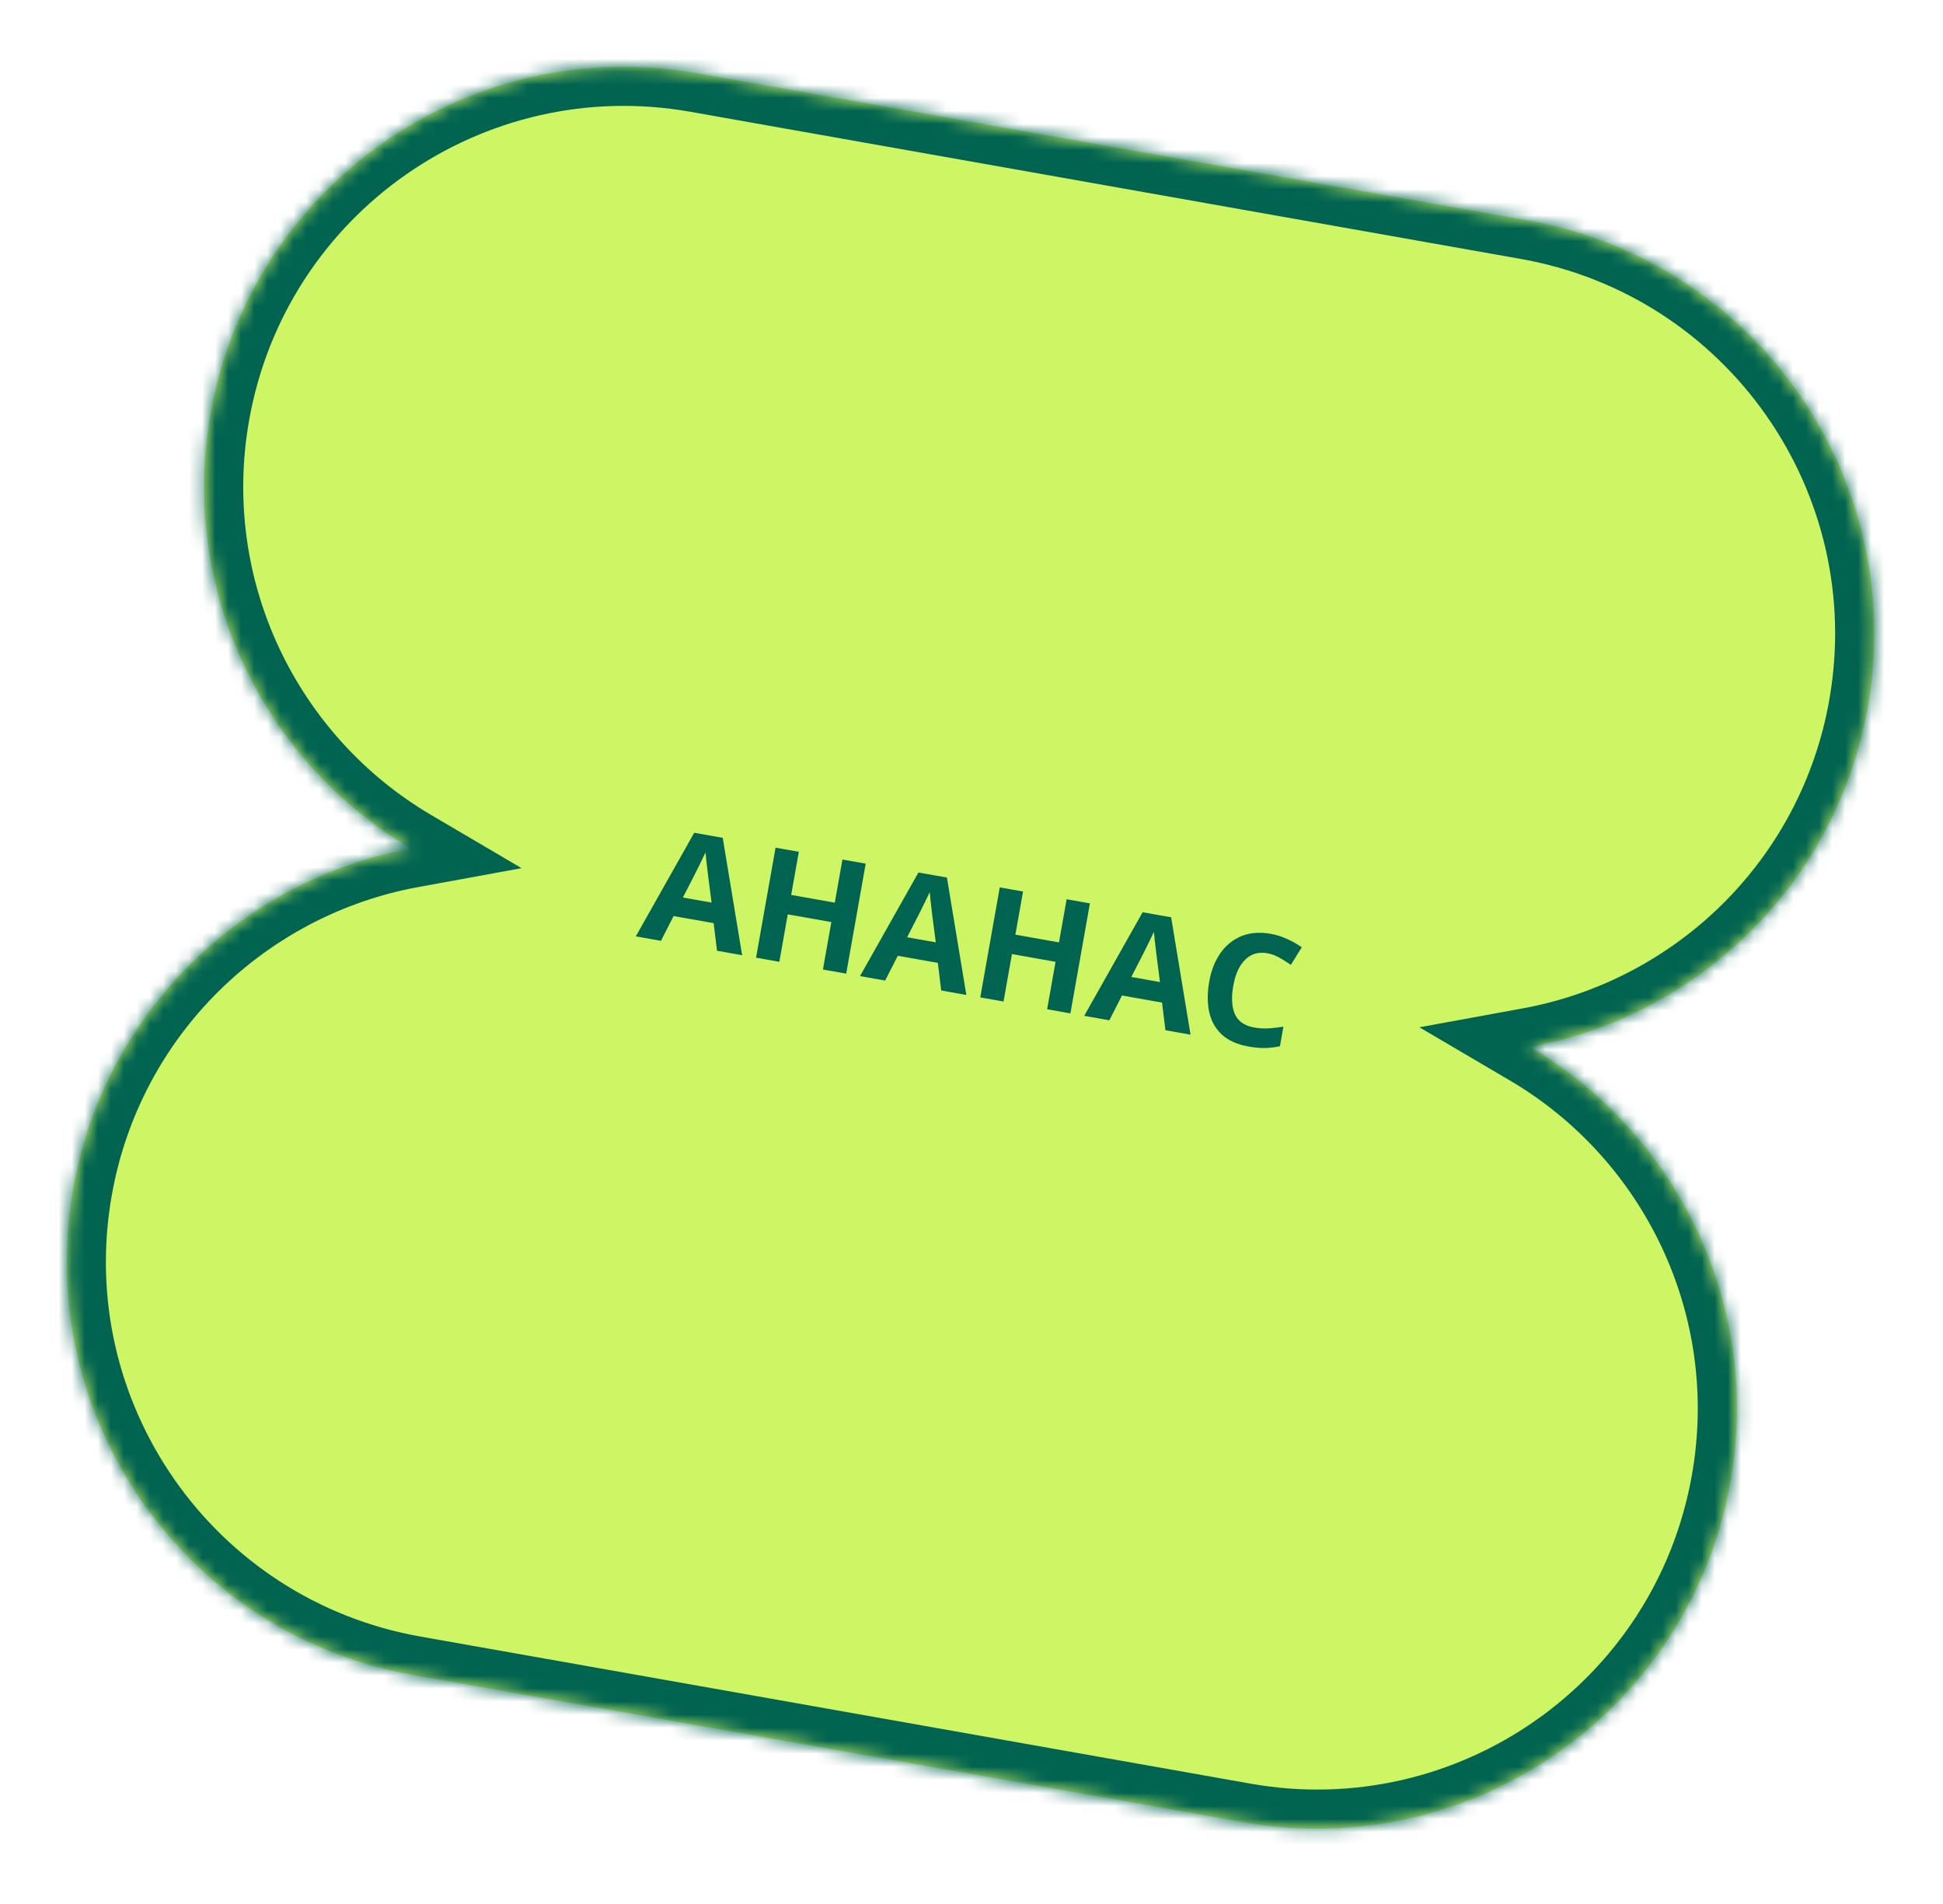 <svg width="149" height="146" viewBox="0 0 149 146" fill="none" xmlns="http://www.w3.org/2000/svg">
<mask id="path-1-inside-1_6_1132" fill="white">
<path fill-rule="evenodd" clip-rule="evenodd" d="M31.529 65.081C20.268 58.457 13.738 45.322 16.151 31.703C19.254 14.194 35.962 2.517 53.47 5.619L117.147 16.904C134.655 20.006 146.332 36.715 143.23 54.223C140.816 67.842 130.17 77.933 117.319 80.284C128.58 86.907 135.11 100.043 132.696 113.662C129.594 131.17 112.885 142.847 95.377 139.745L31.701 128.46C14.193 125.358 2.515 108.649 5.618 91.141C8.032 77.522 18.678 67.431 31.529 65.081Z"/>
</mask>
<path fill-rule="evenodd" clip-rule="evenodd" d="M31.529 65.081C20.268 58.457 13.738 45.322 16.151 31.703C19.254 14.194 35.962 2.517 53.47 5.619L117.147 16.904C134.655 20.006 146.332 36.715 143.23 54.223C140.816 67.842 130.17 77.933 117.319 80.284C128.58 86.907 135.11 100.043 132.696 113.662C129.594 131.17 112.885 142.847 95.377 139.745L31.701 128.46C14.193 125.358 2.515 108.649 5.618 91.141C8.032 77.522 18.678 67.431 31.529 65.081Z" fill="#CEF564"/>
<path d="M31.529 65.081L32.069 68.031L39.998 66.581L33.05 62.495L31.529 65.081ZM16.151 31.702L19.105 32.226L16.151 31.702ZM53.47 5.619L52.947 8.573L53.47 5.619ZM117.147 16.904L116.623 19.858L117.147 16.904ZM117.319 80.284L116.779 77.333L108.85 78.783L115.798 82.87L117.319 80.284ZM95.377 139.745L94.854 142.699L95.377 139.745ZM31.701 128.46L31.178 131.414L31.178 131.414L31.701 128.46ZM5.618 91.141L2.664 90.618L5.618 91.141ZM33.05 62.495C22.834 56.486 16.918 44.571 19.105 32.226L13.197 31.179C10.558 46.072 17.702 60.428 30.008 67.666L33.05 62.495ZM19.105 32.226C21.919 16.349 37.07 5.76 52.947 8.573L53.994 2.665C34.854 -0.726 16.589 12.04 13.197 31.179L19.105 32.226ZM52.947 8.573L116.623 19.858L117.67 13.95L53.994 2.665L52.947 8.573ZM116.623 19.858C132.5 22.671 143.089 37.823 140.276 53.699L146.184 54.746C149.575 35.607 136.809 17.342 117.67 13.95L116.623 19.858ZM140.276 53.699C138.088 66.045 128.438 75.2 116.779 77.333L117.858 83.235C131.902 80.666 143.544 69.639 146.184 54.746L140.276 53.699ZM115.798 82.87C126.014 88.878 131.93 100.793 129.742 113.138L135.65 114.185C138.29 99.292 131.146 84.936 118.84 77.698L115.798 82.87ZM129.742 113.138C126.929 129.015 111.777 139.604 95.901 136.791L94.854 142.699C113.993 146.091 132.258 133.325 135.65 114.185L129.742 113.138ZM95.901 136.791L32.225 125.506L31.178 131.414L94.854 142.699L95.901 136.791ZM32.225 125.506C16.348 122.693 5.758 107.541 8.572 91.665L2.664 90.618C-0.728 109.757 12.038 128.023 31.178 131.414L32.225 125.506ZM8.572 91.665C10.76 79.32 20.41 70.164 32.069 68.031L30.989 62.129C16.945 64.698 5.303 75.725 2.664 90.618L8.572 91.665Z" fill="#016450" mask="url(#path-1-inside-1_6_1132)"/>
<path d="M54.985 72.915L54.727 70.797L51.654 70.253L50.684 72.153L48.758 71.811L53.237 63.867L55.423 64.254L56.911 73.256L54.985 72.915ZM54.3 67.151C54.285 67.01 54.263 66.832 54.237 66.615C54.21 66.4 54.184 66.18 54.159 65.956C54.133 65.732 54.115 65.538 54.103 65.373C54.036 65.524 53.946 65.711 53.833 65.935C53.73 66.152 53.628 66.361 53.527 66.563C53.435 66.758 53.366 66.896 53.319 66.977L52.369 68.832L54.567 69.221L54.3 67.151ZM64.892 74.67L63.108 74.354L63.752 70.715L60.409 70.122L59.764 73.762L57.979 73.445L59.474 65.009L61.259 65.325L60.672 68.633L64.016 69.226L64.603 65.918L66.387 66.234L64.892 74.67ZM72.178 75.962L71.919 73.844L68.847 73.3L67.877 75.199L65.951 74.858L70.43 66.914L72.616 67.301L74.104 76.303L72.178 75.962ZM71.493 70.198C71.478 70.057 71.456 69.878 71.43 69.662C71.403 69.446 71.377 69.227 71.352 69.003C71.326 68.779 71.308 68.585 71.296 68.42C71.229 68.571 71.139 68.758 71.026 68.981C70.923 69.199 70.821 69.408 70.72 69.61C70.629 69.805 70.559 69.943 70.513 70.024L69.562 71.879L71.76 72.268L71.493 70.198ZM82.085 77.717L80.301 77.401L80.945 73.762L77.602 73.169L76.957 76.808L75.172 76.492L76.668 68.056L78.452 68.372L77.865 71.68L81.209 72.273L81.796 68.965L83.58 69.281L82.085 77.717ZM89.371 79.008L89.113 76.891L86.04 76.346L85.07 78.246L83.144 77.905L87.623 69.961L89.809 70.348L91.297 79.35L89.371 79.008ZM88.686 73.245C88.671 73.104 88.65 72.925 88.623 72.709C88.596 72.493 88.57 72.273 88.545 72.049C88.519 71.826 88.501 71.631 88.49 71.467C88.422 71.618 88.332 71.805 88.219 72.028C88.116 72.246 88.014 72.455 87.913 72.657C87.822 72.852 87.752 72.99 87.706 73.071L86.755 74.925L88.953 75.315L88.686 73.245ZM97.198 73.108C96.513 72.986 95.943 73.149 95.49 73.597C95.037 74.045 94.732 74.714 94.574 75.604C94.415 76.502 94.457 77.229 94.7 77.784C94.952 78.332 95.448 78.672 96.189 78.803C96.535 78.864 96.885 78.886 97.238 78.867C97.598 78.85 97.992 78.806 98.419 78.735L98.153 80.236C97.756 80.32 97.37 80.365 96.995 80.372C96.62 80.378 96.208 80.342 95.759 80.262C94.893 80.109 94.207 79.805 93.703 79.35C93.208 78.888 92.884 78.311 92.731 77.617C92.579 76.916 92.579 76.132 92.733 75.266C92.884 74.415 93.171 73.69 93.594 73.091C94.017 72.491 94.552 72.058 95.201 71.791C95.857 71.525 96.611 71.468 97.462 71.619C97.879 71.693 98.287 71.822 98.685 72.006C99.092 72.184 99.473 72.398 99.827 72.647L98.99 73.998C98.701 73.793 98.406 73.606 98.102 73.439C97.806 73.272 97.505 73.162 97.198 73.108Z" fill="#016450"/>
</svg>
